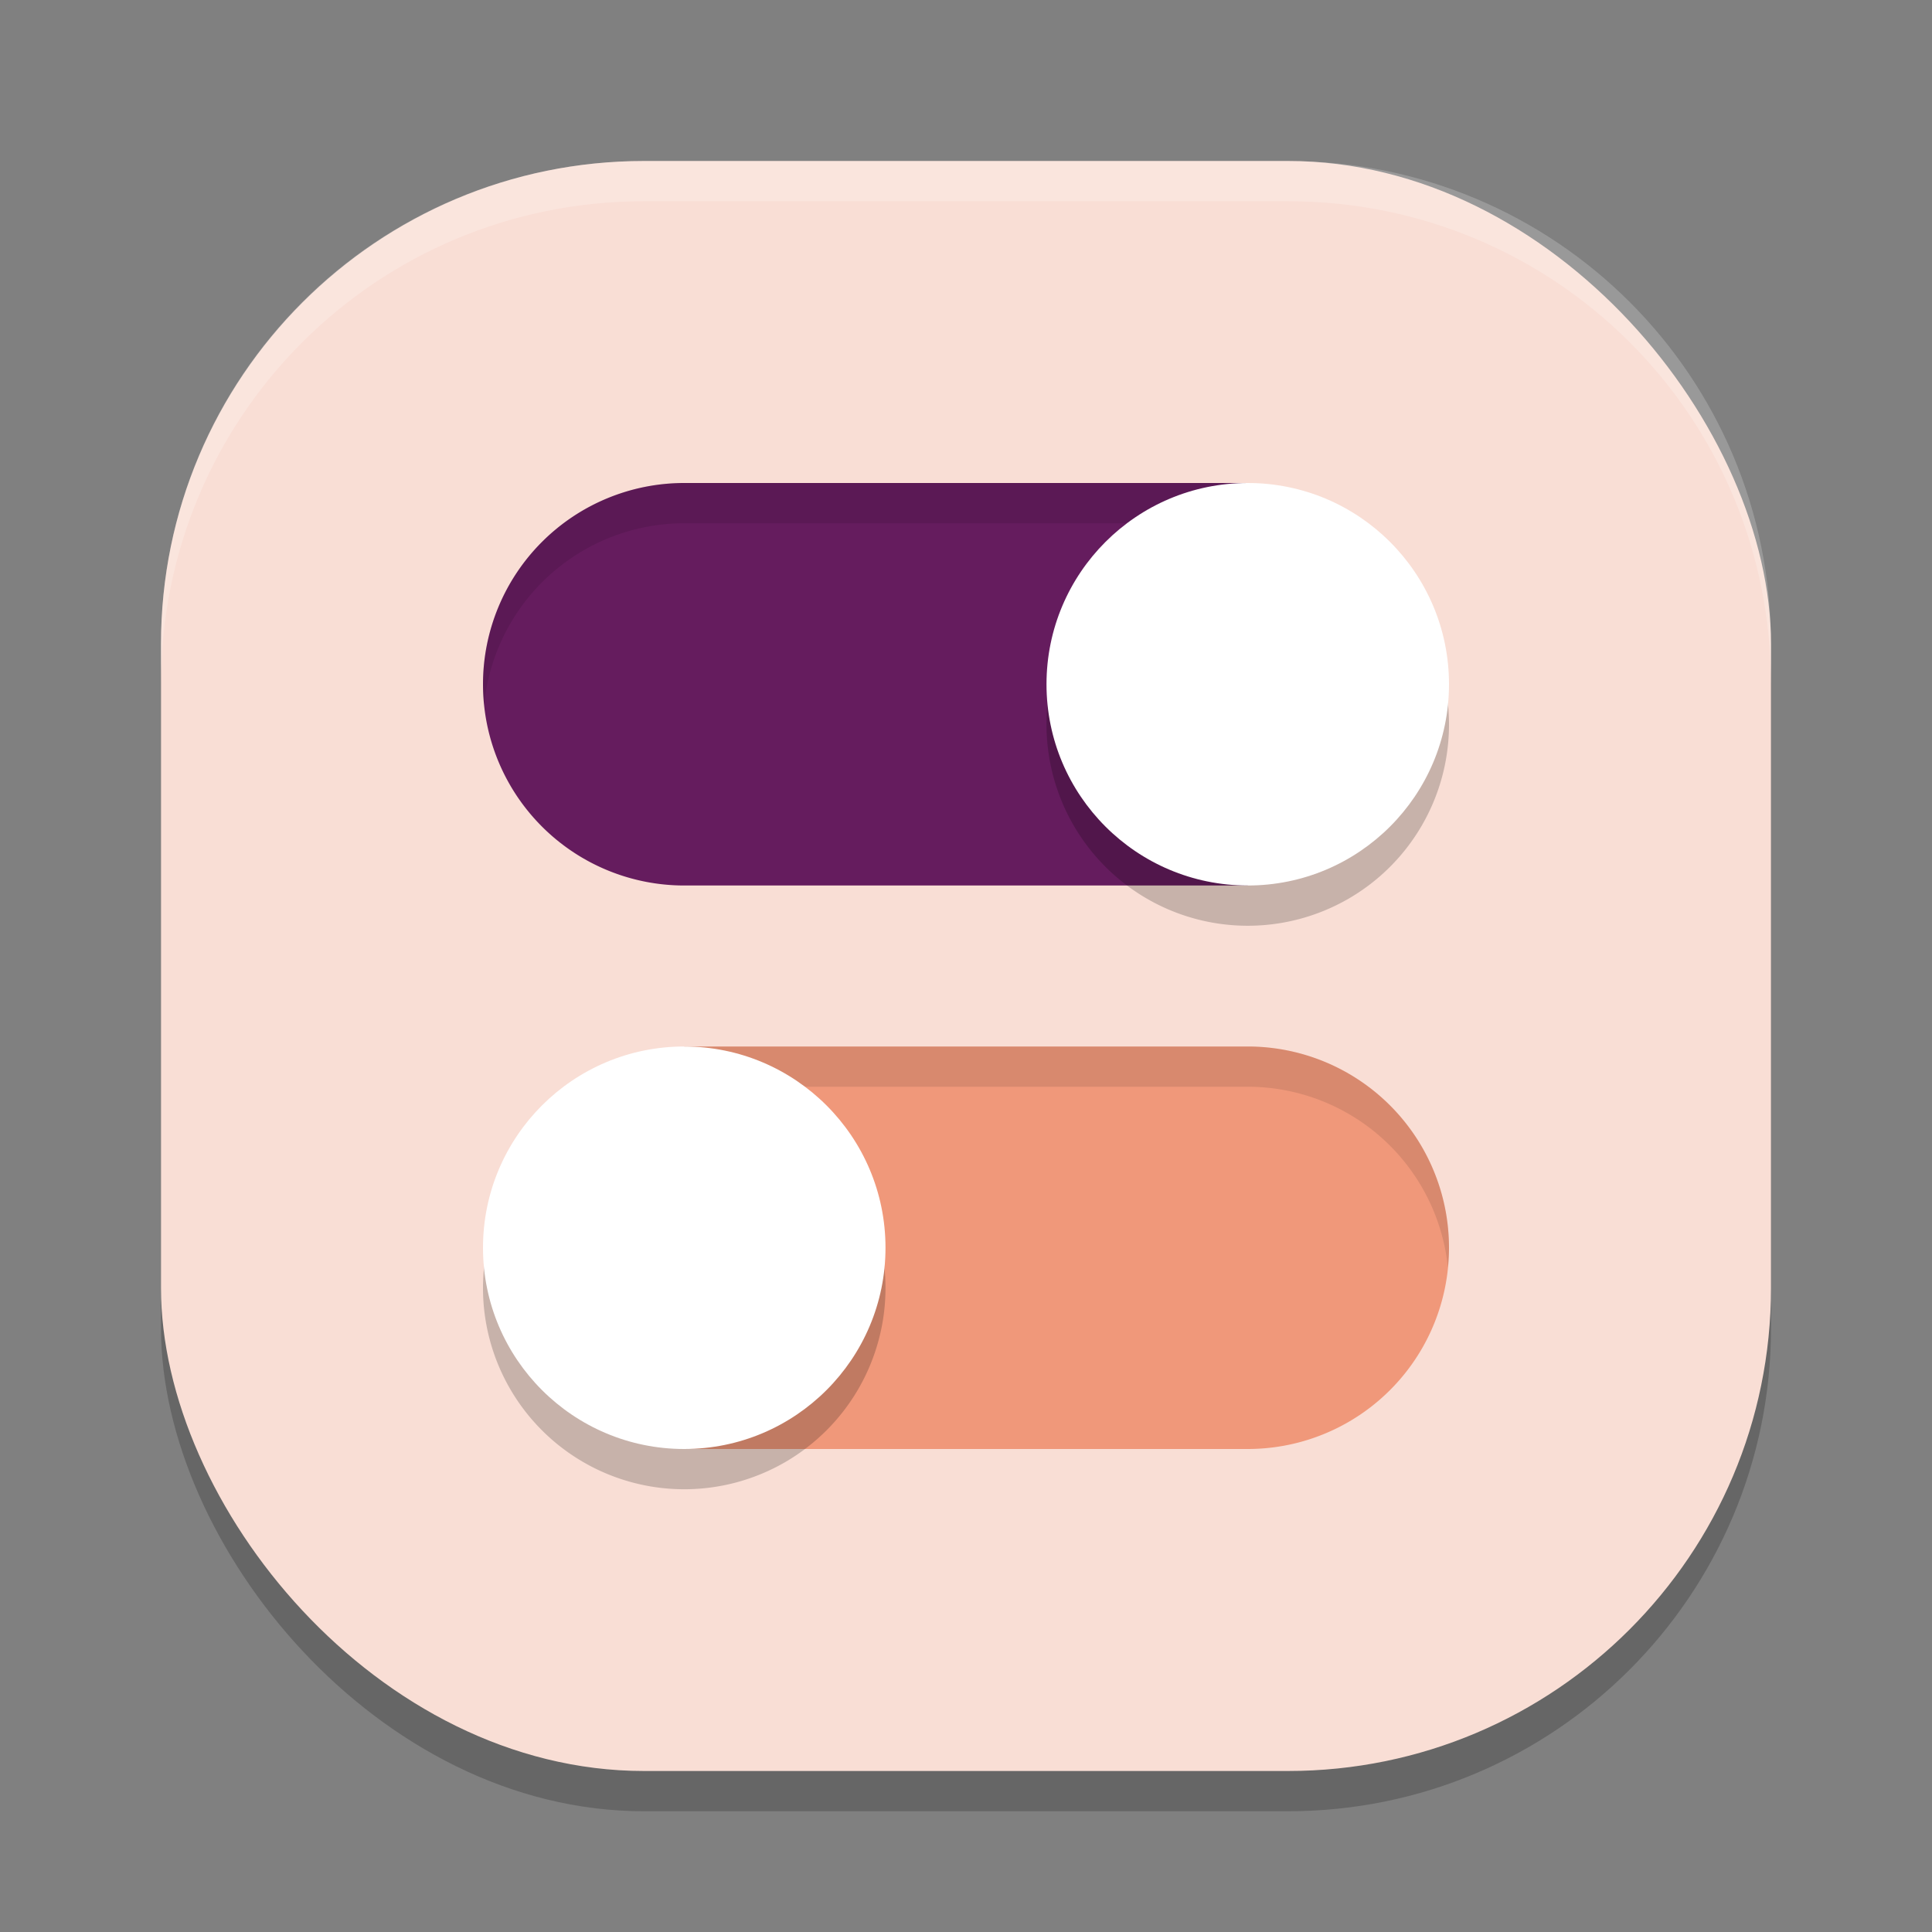 <svg xmlns="http://www.w3.org/2000/svg" width="24" height="24" version="1">
 <rect width="100%" height="100%" fill="#808080" stroke="none"/>
 <rect style="opacity:0.2" width="20" height="20" x="2" y="2.5" rx="6" ry="6"/>
 <rect style="fill:#f9ded5" width="20" height="20" x="2" y="2" rx="6" ry="6"/>
 <path style="opacity:0.2;fill:#ffffff" d="M 8,2 C 4.676,2 2,4.676 2,8 v 0.5 c 0,-3.324 2.676,-6 6,-6 h 8 c 3.324,0 6,2.676 6,6 V 8 C 22,4.676 19.324,2 16,2 Z"/>
 <path style="fill:#651c5e" d="M 8.5,6 A 2.5,2.5 0 0 0 6,8.5 2.5,2.5 0 0 0 8.5,11 h 7 V 6 Z"/>
 <path style="fill:#f0987a" d="m 8.5,13 v 5 h 7 A 2.5,2.5 0 0 0 18,15.5 2.5,2.5 0 0 0 15.5,13 Z"/>
 <path style="opacity:0.1" d="M 8.5,6 A 2.5,2.5 0 0 0 6,8.5 2.5,2.5 0 0 0 6.014,8.758 2.5,2.5 0 0 1 8.5,6.5 h 7 V 6 Z m 0,7 v 0.5 h 7 A 2.5,2.5 0 0 1 17.986,15.742 2.5,2.5 0 0 0 18,15.5 2.5,2.5 0 0 0 15.5,13 Z"/>
 <path style="opacity:0.2" d="M 15.5,6.5 A 2.5,2.5 0 0 0 13,9 2.5,2.5 0 0 0 15.5,11.5 2.5,2.5 0 0 0 18,9 2.5,2.5 0 0 0 15.5,6.5 Z m -7,7 A 2.5,2.5 0 0 0 6,16 2.5,2.5 0 0 0 8.5,18.5 2.5,2.5 0 0 0 11,16 2.5,2.5 0 0 0 8.5,13.5 Z"/>
 <circle style="fill:#ffffff" cx="15.5" cy="8.5" r="2.5"/>
 <circle style="fill:#ffffff" cx="8.5" cy="15.5" r="2.5"/>
</svg>
